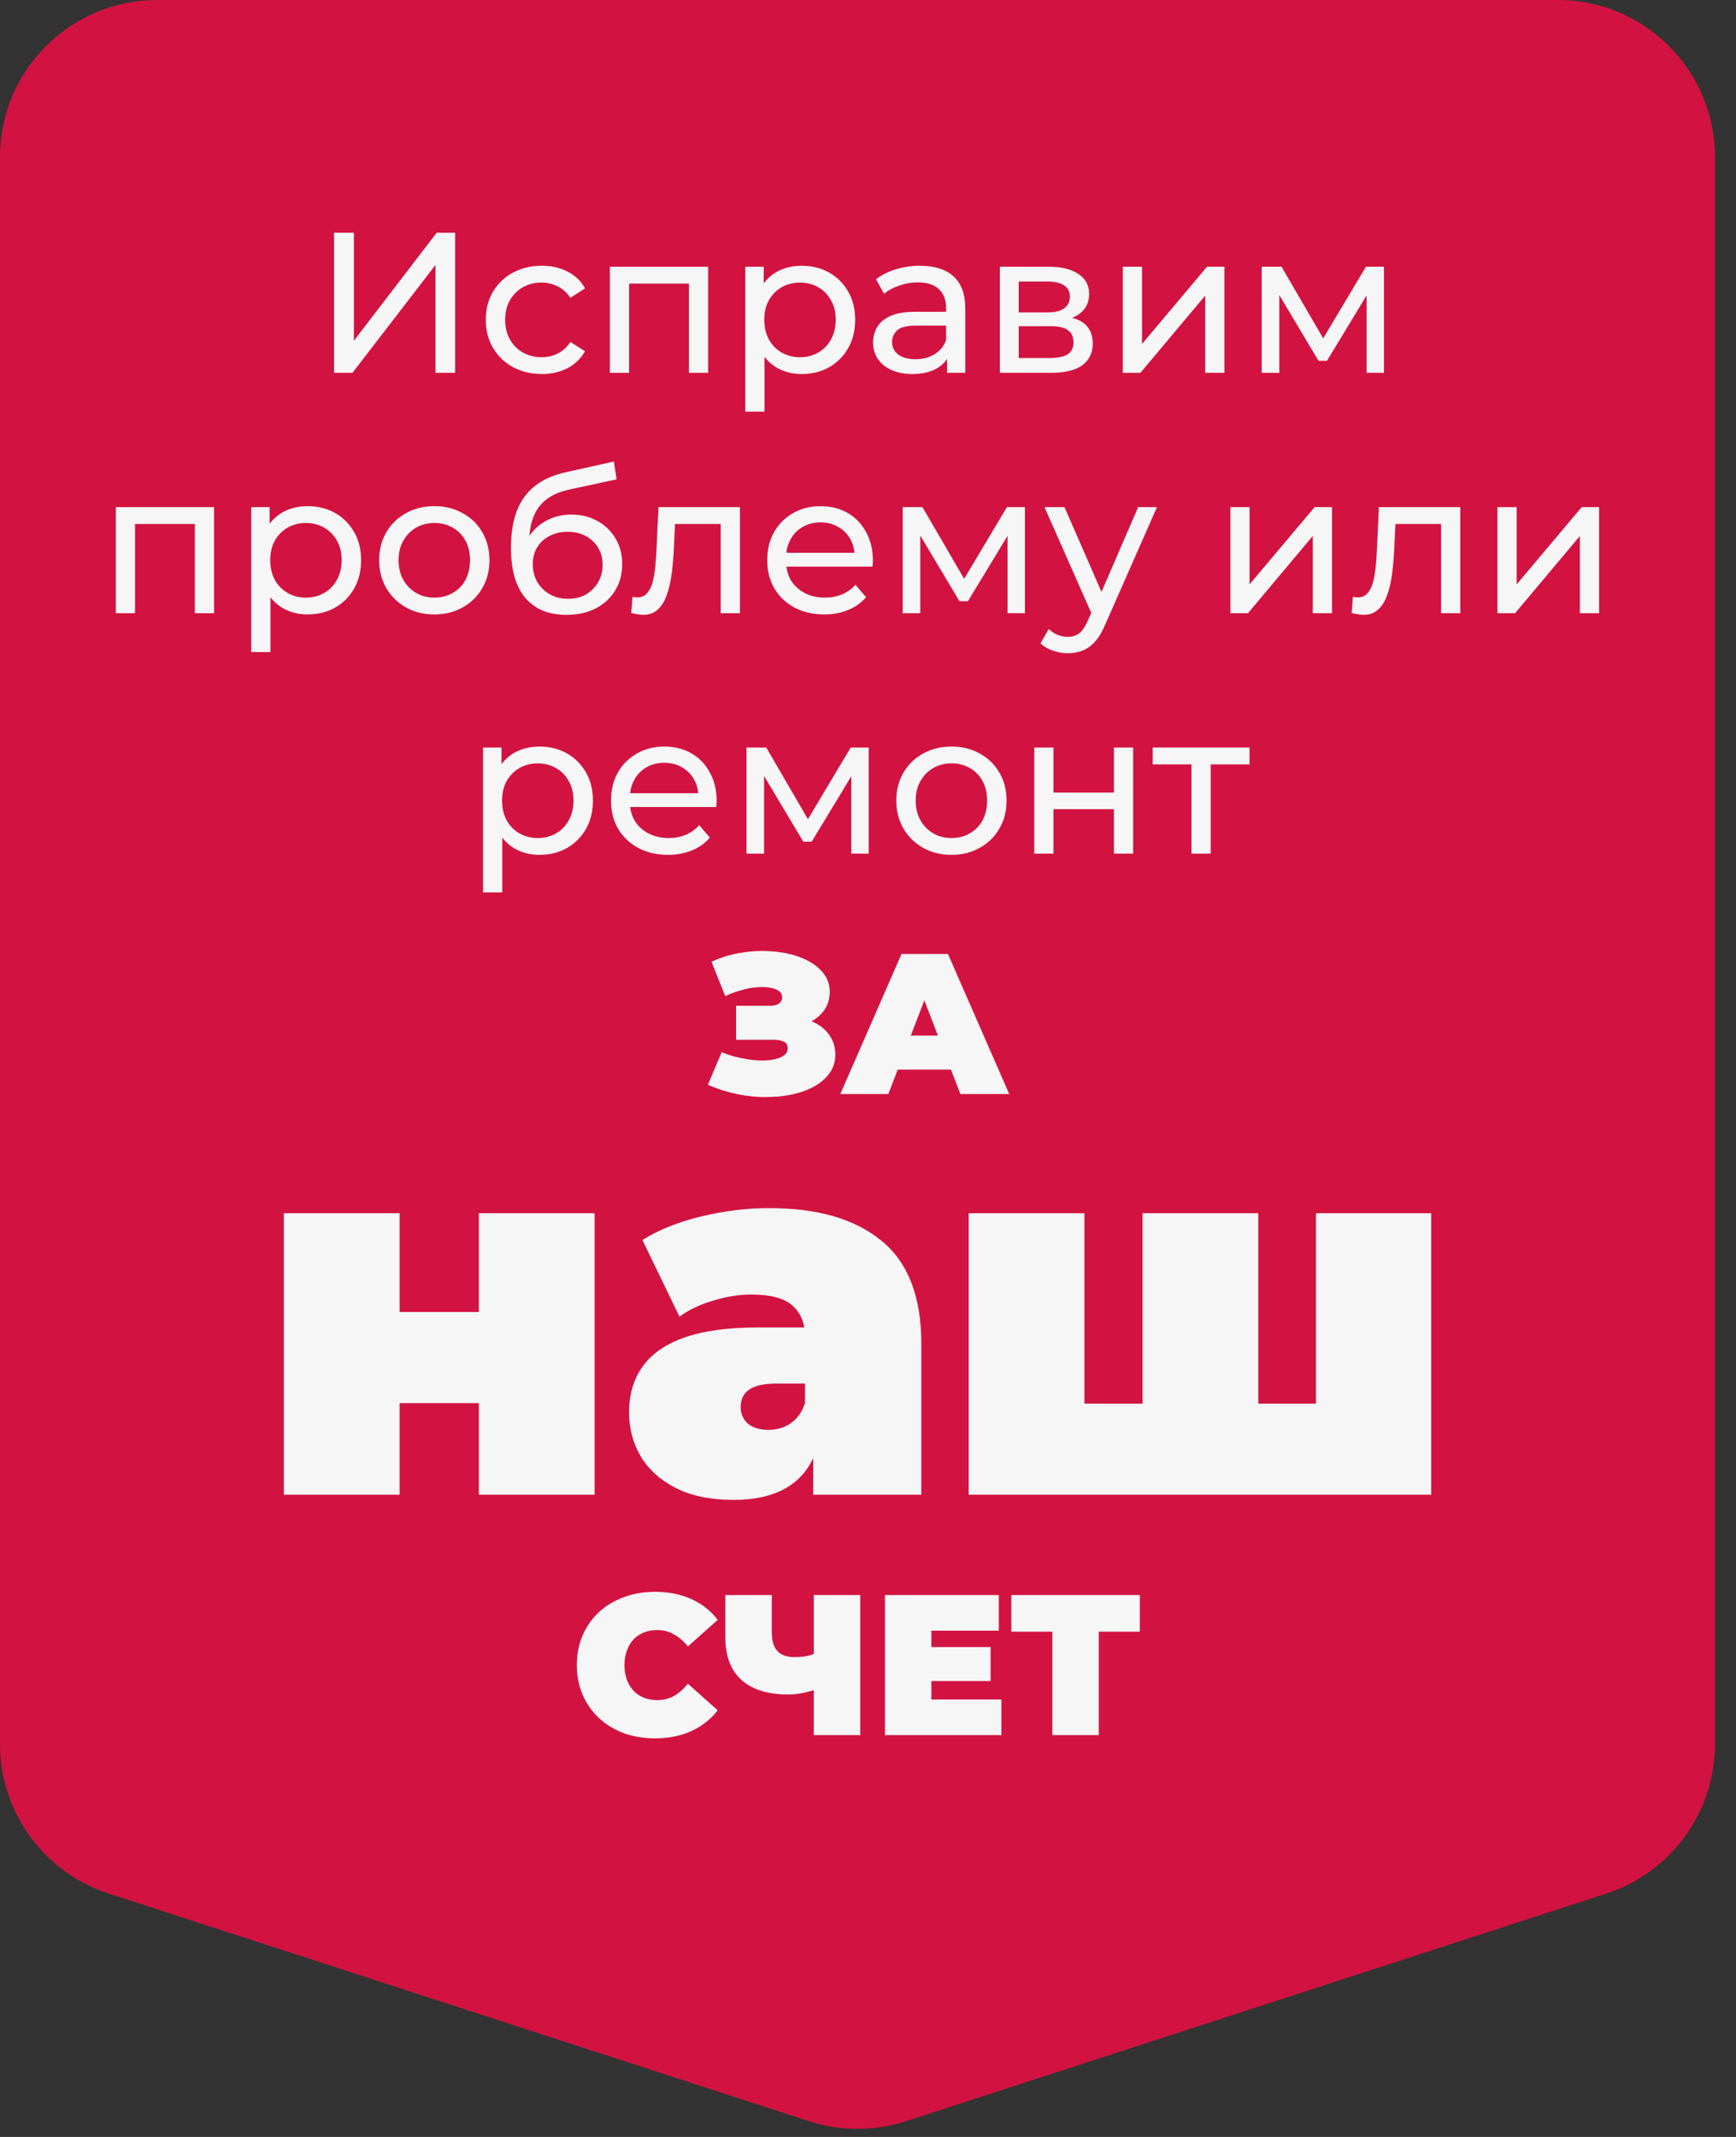 <svg width="65" height="80" viewBox="0 0 65 80" fill="none" xmlns="http://www.w3.org/2000/svg">
<rect x="0" y="0" width="65" height="80" fill="#333333" stroke="none"/>
<path d="M0 65.289V5.886C0 2.635 2.635 0 5.886 0H58.328C61.579 0 64.214 2.635 64.214 5.886V65.289C64.214 67.839 62.572 70.099 60.147 70.887L33.926 79.409C32.744 79.793 31.47 79.793 30.288 79.409L4.067 70.887C1.642 70.099 0 67.839 0 65.289Z" fill="#D21341"/>
<path d="M12.508 13.957V8.713H13.25V12.758L16.351 8.713H17.041V13.957H16.306V9.919L13.197 13.957H12.508ZM20.286 14.002C19.882 14.002 19.52 13.915 19.2 13.74C18.885 13.565 18.638 13.325 18.458 13.021C18.279 12.716 18.189 12.366 18.189 11.972C18.189 11.577 18.279 11.228 18.458 10.923C18.638 10.618 18.885 10.381 19.2 10.211C19.52 10.036 19.882 9.949 20.286 9.949C20.646 9.949 20.965 10.021 21.245 10.166C21.53 10.306 21.75 10.516 21.904 10.796L21.358 11.148C21.228 10.953 21.068 10.81 20.878 10.721C20.693 10.626 20.494 10.578 20.279 10.578C20.019 10.578 19.787 10.636 19.582 10.751C19.377 10.866 19.215 11.028 19.095 11.238C18.975 11.442 18.915 11.687 18.915 11.972C18.915 12.256 18.975 12.504 19.095 12.713C19.215 12.923 19.377 13.085 19.582 13.2C19.787 13.315 20.019 13.373 20.279 13.373C20.494 13.373 20.693 13.328 20.878 13.238C21.068 13.143 21.228 12.998 21.358 12.803L21.904 13.148C21.75 13.423 21.53 13.635 21.245 13.785C20.965 13.93 20.646 14.002 20.286 14.002ZM22.836 13.957V9.986H26.514V13.957H25.795V10.436L25.967 10.616H23.383L23.555 10.436V13.957H22.836ZM30.011 14.002C29.681 14.002 29.379 13.927 29.104 13.777C28.835 13.622 28.617 13.395 28.453 13.095C28.293 12.796 28.213 12.421 28.213 11.972C28.213 11.522 28.29 11.148 28.445 10.848C28.605 10.548 28.82 10.324 29.089 10.174C29.364 10.024 29.671 9.949 30.011 9.949C30.4 9.949 30.745 10.034 31.045 10.204C31.344 10.373 31.581 10.611 31.756 10.915C31.931 11.215 32.019 11.567 32.019 11.972C32.019 12.376 31.931 12.731 31.756 13.036C31.581 13.34 31.344 13.578 31.045 13.747C30.745 13.917 30.4 14.002 30.011 14.002ZM27.906 15.41V9.986H28.595V11.058L28.55 11.979L28.625 12.901V15.41H27.906ZM29.951 13.373C30.206 13.373 30.433 13.315 30.633 13.2C30.837 13.085 30.997 12.923 31.112 12.713C31.232 12.499 31.292 12.251 31.292 11.972C31.292 11.687 31.232 11.442 31.112 11.238C30.997 11.028 30.837 10.866 30.633 10.751C30.433 10.636 30.206 10.578 29.951 10.578C29.701 10.578 29.474 10.636 29.269 10.751C29.069 10.866 28.91 11.028 28.79 11.238C28.675 11.442 28.617 11.687 28.617 11.972C28.617 12.251 28.675 12.499 28.79 12.713C28.91 12.923 29.069 13.085 29.269 13.2C29.474 13.315 29.701 13.373 29.951 13.373ZM35.462 13.957V13.118L35.424 12.961V11.53C35.424 11.225 35.334 10.99 35.154 10.825C34.98 10.656 34.715 10.571 34.36 10.571C34.126 10.571 33.896 10.611 33.671 10.691C33.446 10.766 33.257 10.868 33.102 10.998L32.802 10.458C33.007 10.294 33.252 10.169 33.536 10.084C33.826 9.994 34.128 9.949 34.443 9.949C34.987 9.949 35.407 10.081 35.701 10.346C35.996 10.611 36.143 11.015 36.143 11.56V13.957H35.462ZM34.158 14.002C33.864 14.002 33.604 13.952 33.379 13.852C33.159 13.752 32.989 13.615 32.87 13.44C32.75 13.26 32.69 13.058 32.69 12.833C32.69 12.618 32.74 12.424 32.84 12.249C32.944 12.074 33.112 11.934 33.342 11.829C33.576 11.725 33.891 11.672 34.285 11.672H35.544V12.189H34.315C33.956 12.189 33.714 12.249 33.589 12.369C33.464 12.489 33.401 12.633 33.401 12.803C33.401 12.998 33.479 13.155 33.634 13.275C33.788 13.39 34.003 13.448 34.278 13.448C34.548 13.448 34.782 13.388 34.982 13.268C35.187 13.148 35.334 12.973 35.424 12.743L35.566 13.238C35.472 13.473 35.304 13.66 35.065 13.8C34.825 13.935 34.523 14.002 34.158 14.002ZM37.438 13.957V9.986H39.281C39.746 9.986 40.111 10.076 40.375 10.256C40.645 10.431 40.78 10.681 40.78 11.005C40.78 11.33 40.652 11.582 40.398 11.762C40.148 11.937 39.816 12.024 39.401 12.024L39.514 11.829C39.988 11.829 40.34 11.917 40.57 12.092C40.8 12.266 40.915 12.524 40.915 12.863C40.915 13.208 40.785 13.478 40.525 13.672C40.27 13.862 39.878 13.957 39.349 13.957H37.438ZM38.143 13.403H39.296C39.596 13.403 39.821 13.358 39.971 13.268C40.12 13.173 40.195 13.023 40.195 12.818C40.195 12.608 40.126 12.456 39.986 12.361C39.851 12.261 39.636 12.211 39.341 12.211H38.143V13.403ZM38.143 11.695H39.221C39.496 11.695 39.703 11.645 39.843 11.545C39.988 11.44 40.06 11.295 40.06 11.11C40.06 10.92 39.988 10.778 39.843 10.683C39.703 10.588 39.496 10.541 39.221 10.541H38.143V11.695ZM42.04 13.957V9.986H42.76V12.878L45.194 9.986H45.846V13.957H45.127V11.065L42.7 13.957H42.04ZM47.242 13.957V9.986H47.984L49.692 12.923H49.392L51.145 9.986H51.819V13.957H51.168V10.796L51.288 10.863L49.684 13.508H49.37L47.759 10.81L47.901 10.781V13.957H47.242ZM4.337 22.957V18.986H8.015V22.957H7.296V19.436L7.468 19.616H4.884L5.056 19.436V22.957H4.337ZM11.512 23.002C11.182 23.002 10.88 22.927 10.606 22.777C10.336 22.622 10.119 22.395 9.954 22.096C9.794 21.796 9.714 21.421 9.714 20.972C9.714 20.522 9.792 20.148 9.946 19.848C10.106 19.548 10.321 19.324 10.591 19.174C10.865 19.024 11.172 18.949 11.512 18.949C11.902 18.949 12.246 19.034 12.546 19.204C12.846 19.373 13.083 19.611 13.258 19.915C13.432 20.215 13.52 20.567 13.52 20.972C13.52 21.376 13.432 21.731 13.258 22.036C13.083 22.34 12.846 22.578 12.546 22.747C12.246 22.917 11.902 23.002 11.512 23.002ZM9.407 24.41V18.986H10.096V20.058L10.051 20.979L10.126 21.901V24.41H9.407ZM11.452 22.373C11.707 22.373 11.934 22.315 12.134 22.2C12.339 22.085 12.499 21.923 12.613 21.713C12.733 21.499 12.793 21.251 12.793 20.972C12.793 20.687 12.733 20.442 12.613 20.238C12.499 20.028 12.339 19.866 12.134 19.751C11.934 19.636 11.707 19.578 11.452 19.578C11.203 19.578 10.975 19.636 10.771 19.751C10.571 19.866 10.411 20.028 10.291 20.238C10.176 20.442 10.119 20.687 10.119 20.972C10.119 21.251 10.176 21.499 10.291 21.713C10.411 21.923 10.571 22.085 10.771 22.2C10.975 22.315 11.203 22.373 11.452 22.373ZM16.265 23.002C15.866 23.002 15.511 22.915 15.202 22.74C14.892 22.565 14.647 22.325 14.467 22.021C14.288 21.711 14.198 21.361 14.198 20.972C14.198 20.577 14.288 20.228 14.467 19.923C14.647 19.618 14.892 19.381 15.202 19.211C15.511 19.036 15.866 18.949 16.265 18.949C16.66 18.949 17.012 19.036 17.322 19.211C17.636 19.381 17.881 19.618 18.056 19.923C18.236 20.223 18.326 20.572 18.326 20.972C18.326 21.366 18.236 21.716 18.056 22.021C17.881 22.325 17.636 22.565 17.322 22.74C17.012 22.915 16.66 23.002 16.265 23.002ZM16.265 22.373C16.52 22.373 16.747 22.315 16.947 22.2C17.152 22.085 17.312 21.923 17.427 21.713C17.541 21.499 17.599 21.251 17.599 20.972C17.599 20.687 17.541 20.442 17.427 20.238C17.312 20.028 17.152 19.866 16.947 19.751C16.747 19.636 16.52 19.578 16.265 19.578C16.011 19.578 15.784 19.636 15.584 19.751C15.384 19.866 15.224 20.028 15.104 20.238C14.984 20.442 14.924 20.687 14.924 20.972C14.924 21.251 14.984 21.499 15.104 21.713C15.224 21.923 15.384 22.085 15.584 22.2C15.784 22.315 16.011 22.373 16.265 22.373ZM21.2 23.017C20.87 23.017 20.578 22.965 20.323 22.86C20.073 22.755 19.859 22.6 19.679 22.395C19.499 22.185 19.362 21.923 19.267 21.608C19.177 21.289 19.132 20.914 19.132 20.485C19.132 20.145 19.162 19.84 19.222 19.571C19.282 19.301 19.367 19.061 19.477 18.852C19.591 18.642 19.731 18.46 19.896 18.305C20.066 18.15 20.256 18.023 20.465 17.923C20.68 17.818 20.915 17.738 21.17 17.683L22.983 17.278L23.087 17.945L21.417 18.305C21.317 18.325 21.197 18.355 21.057 18.395C20.917 18.435 20.775 18.497 20.63 18.582C20.485 18.662 20.351 18.774 20.226 18.919C20.101 19.064 20.001 19.254 19.926 19.488C19.851 19.718 19.814 20.003 19.814 20.342C19.814 20.437 19.816 20.51 19.821 20.56C19.826 20.61 19.831 20.66 19.836 20.709C19.846 20.759 19.854 20.834 19.859 20.934L19.559 20.627C19.639 20.352 19.766 20.113 19.941 19.908C20.116 19.703 20.326 19.546 20.57 19.436C20.82 19.321 21.092 19.264 21.387 19.264C21.756 19.264 22.084 19.344 22.368 19.503C22.658 19.663 22.885 19.883 23.05 20.163C23.215 20.442 23.297 20.762 23.297 21.122C23.297 21.486 23.21 21.813 23.035 22.103C22.865 22.388 22.623 22.612 22.308 22.777C21.994 22.937 21.624 23.017 21.2 23.017ZM21.267 22.418C21.522 22.418 21.747 22.363 21.941 22.253C22.136 22.138 22.288 21.986 22.398 21.796C22.508 21.601 22.563 21.384 22.563 21.144C22.563 20.904 22.508 20.692 22.398 20.507C22.288 20.323 22.136 20.178 21.941 20.073C21.747 19.963 21.517 19.908 21.252 19.908C21.002 19.908 20.778 19.96 20.578 20.065C20.378 20.165 20.223 20.308 20.113 20.492C20.003 20.672 19.948 20.882 19.948 21.122C19.948 21.361 20.003 21.581 20.113 21.781C20.228 21.976 20.383 22.131 20.578 22.245C20.778 22.36 21.007 22.418 21.267 22.418ZM23.636 22.95L23.681 22.343C23.716 22.348 23.748 22.353 23.778 22.358C23.808 22.363 23.836 22.365 23.861 22.365C24.02 22.365 24.145 22.31 24.235 22.2C24.33 22.09 24.4 21.946 24.445 21.766C24.49 21.581 24.522 21.374 24.542 21.144C24.562 20.914 24.577 20.685 24.587 20.455L24.655 18.986H27.704V22.957H26.985V19.406L27.157 19.616H25.119L25.284 19.398L25.232 20.5C25.217 20.849 25.189 21.177 25.149 21.481C25.109 21.786 25.047 22.053 24.962 22.283C24.882 22.512 24.77 22.692 24.625 22.822C24.485 22.952 24.303 23.017 24.078 23.017C24.013 23.017 23.943 23.009 23.868 22.994C23.798 22.985 23.721 22.97 23.636 22.95ZM30.863 23.002C30.438 23.002 30.063 22.915 29.739 22.74C29.419 22.565 29.169 22.325 28.99 22.021C28.815 21.716 28.727 21.366 28.727 20.972C28.727 20.577 28.812 20.228 28.982 19.923C29.157 19.618 29.394 19.381 29.694 19.211C29.998 19.036 30.341 18.949 30.72 18.949C31.105 18.949 31.444 19.034 31.739 19.204C32.034 19.373 32.264 19.613 32.428 19.923C32.598 20.228 32.683 20.585 32.683 20.994C32.683 21.024 32.681 21.059 32.675 21.099C32.675 21.139 32.673 21.177 32.668 21.212H29.289V20.695H32.293L32.001 20.874C32.006 20.62 31.954 20.392 31.844 20.193C31.734 19.993 31.582 19.838 31.387 19.728C31.197 19.613 30.975 19.556 30.72 19.556C30.471 19.556 30.248 19.613 30.053 19.728C29.859 19.838 29.706 19.995 29.596 20.2C29.487 20.4 29.432 20.63 29.432 20.889V21.009C29.432 21.274 29.492 21.511 29.611 21.721C29.736 21.926 29.909 22.085 30.128 22.2C30.348 22.315 30.6 22.373 30.885 22.373C31.12 22.373 31.332 22.333 31.522 22.253C31.717 22.173 31.886 22.053 32.031 21.893L32.428 22.358C32.248 22.567 32.024 22.727 31.754 22.837C31.489 22.947 31.192 23.002 30.863 23.002ZM33.799 22.957V18.986H34.54L36.248 21.923H35.949L37.702 18.986H38.376V22.957H37.724V19.796L37.844 19.863L36.241 22.508H35.926L34.316 19.811L34.458 19.781V22.957H33.799ZM39.978 24.455C39.788 24.455 39.604 24.423 39.424 24.358C39.244 24.298 39.089 24.208 38.959 24.088L39.267 23.549C39.366 23.644 39.476 23.716 39.596 23.766C39.716 23.816 39.843 23.841 39.978 23.841C40.153 23.841 40.298 23.796 40.413 23.706C40.528 23.616 40.635 23.456 40.735 23.227L40.982 22.68L41.057 22.59L42.615 18.986H43.319L41.394 23.354C41.279 23.634 41.149 23.854 41.005 24.013C40.865 24.173 40.71 24.285 40.54 24.351C40.37 24.42 40.183 24.455 39.978 24.455ZM40.922 23.084L39.109 18.986H39.858L41.402 22.523L40.922 23.084ZM46.068 22.957V18.986H46.787V21.878L49.222 18.986H49.873V22.957H49.154V20.065L46.727 22.957H46.068ZM50.61 22.95L50.655 22.343C50.69 22.348 50.723 22.353 50.752 22.358C50.782 22.363 50.81 22.365 50.835 22.365C50.995 22.365 51.12 22.31 51.209 22.2C51.304 22.09 51.374 21.946 51.419 21.766C51.464 21.581 51.497 21.374 51.517 21.144C51.537 20.914 51.552 20.685 51.562 20.455L51.629 18.986H54.678V22.957H53.959V19.406L54.131 19.616H52.093L52.258 19.398L52.206 20.5C52.191 20.849 52.163 21.177 52.123 21.481C52.084 21.786 52.021 22.053 51.936 22.283C51.856 22.512 51.744 22.692 51.599 22.822C51.459 22.952 51.277 23.017 51.052 23.017C50.987 23.017 50.917 23.009 50.842 22.994C50.773 22.985 50.695 22.97 50.61 22.95ZM56.069 22.957V18.986H56.788V21.878L59.223 18.986H59.874V22.957H59.155V20.065L56.728 22.957H56.069ZM20.193 32.002C19.863 32.002 19.561 31.927 19.286 31.777C19.017 31.622 18.799 31.395 18.634 31.096C18.475 30.796 18.395 30.421 18.395 29.972C18.395 29.522 18.472 29.148 18.627 28.848C18.787 28.548 19.002 28.324 19.271 28.174C19.546 28.024 19.853 27.949 20.193 27.949C20.582 27.949 20.927 28.034 21.227 28.204C21.526 28.373 21.763 28.611 21.938 28.915C22.113 29.215 22.2 29.567 22.2 29.972C22.2 30.376 22.113 30.731 21.938 31.036C21.763 31.34 21.526 31.578 21.227 31.747C20.927 31.917 20.582 32.002 20.193 32.002ZM18.087 33.41V27.986H18.777V29.058L18.732 29.979L18.807 30.901V33.41H18.087ZM20.133 31.373C20.387 31.373 20.615 31.315 20.814 31.2C21.019 31.085 21.179 30.923 21.294 30.713C21.414 30.499 21.474 30.251 21.474 29.972C21.474 29.687 21.414 29.442 21.294 29.238C21.179 29.028 21.019 28.866 20.814 28.751C20.615 28.636 20.387 28.578 20.133 28.578C19.883 28.578 19.656 28.636 19.451 28.751C19.251 28.866 19.091 29.028 18.971 29.238C18.857 29.442 18.799 29.687 18.799 29.972C18.799 30.251 18.857 30.499 18.971 30.713C19.091 30.923 19.251 31.085 19.451 31.2C19.656 31.315 19.883 31.373 20.133 31.373ZM25.013 32.002C24.589 32.002 24.214 31.915 23.89 31.74C23.57 31.565 23.32 31.325 23.14 31.021C22.966 30.716 22.878 30.366 22.878 29.972C22.878 29.577 22.963 29.228 23.133 28.923C23.308 28.618 23.545 28.381 23.845 28.211C24.149 28.036 24.491 27.949 24.871 27.949C25.256 27.949 25.595 28.034 25.89 28.204C26.184 28.373 26.414 28.613 26.579 28.923C26.749 29.228 26.834 29.585 26.834 29.994C26.834 30.024 26.831 30.059 26.826 30.099C26.826 30.139 26.824 30.177 26.819 30.212H23.44V29.695H26.444L26.152 29.874C26.157 29.62 26.105 29.392 25.995 29.193C25.885 28.993 25.733 28.838 25.538 28.728C25.348 28.613 25.126 28.556 24.871 28.556C24.621 28.556 24.399 28.613 24.204 28.728C24.009 28.838 23.857 28.995 23.747 29.2C23.637 29.4 23.582 29.63 23.582 29.889V30.009C23.582 30.274 23.642 30.511 23.762 30.721C23.887 30.926 24.059 31.085 24.279 31.2C24.499 31.315 24.751 31.373 25.036 31.373C25.271 31.373 25.483 31.333 25.673 31.253C25.867 31.173 26.037 31.053 26.182 30.893L26.579 31.358C26.399 31.567 26.175 31.727 25.905 31.837C25.64 31.947 25.343 32.002 25.013 32.002ZM27.95 31.957V27.986H28.691L30.399 30.923H30.1L31.853 27.986H32.527V31.957H31.875V28.796L31.995 28.863L30.392 31.508H30.077L28.466 28.811L28.609 28.781V31.957H27.95ZM35.627 32.002C35.228 32.002 34.873 31.915 34.564 31.74C34.254 31.565 34.009 31.325 33.829 31.021C33.65 30.711 33.56 30.361 33.56 29.972C33.56 29.577 33.65 29.228 33.829 28.923C34.009 28.618 34.254 28.381 34.564 28.211C34.873 28.036 35.228 27.949 35.627 27.949C36.022 27.949 36.374 28.036 36.684 28.211C36.998 28.381 37.243 28.618 37.418 28.923C37.598 29.223 37.688 29.572 37.688 29.972C37.688 30.366 37.598 30.716 37.418 31.021C37.243 31.325 36.998 31.565 36.684 31.74C36.374 31.915 36.022 32.002 35.627 32.002ZM35.627 31.373C35.882 31.373 36.109 31.315 36.309 31.2C36.514 31.085 36.674 30.923 36.789 30.713C36.903 30.499 36.961 30.251 36.961 29.972C36.961 29.687 36.903 29.442 36.789 29.238C36.674 29.028 36.514 28.866 36.309 28.751C36.109 28.636 35.882 28.578 35.627 28.578C35.373 28.578 35.145 28.636 34.946 28.751C34.746 28.866 34.586 29.028 34.466 29.238C34.346 29.442 34.286 29.687 34.286 29.972C34.286 30.251 34.346 30.499 34.466 30.713C34.586 30.923 34.746 31.085 34.946 31.2C35.145 31.315 35.373 31.373 35.627 31.373ZM38.726 31.957V27.986H39.445V29.672H41.708V27.986H42.427V31.957H41.708V30.294H39.445V31.957H38.726ZM44.612 31.957V28.428L44.792 28.616H43.159V27.986H46.785V28.616H45.159L45.331 28.428V31.957H44.612ZM26.505 40.612L27.022 39.391C27.242 39.481 27.467 39.551 27.696 39.601C27.931 39.651 28.156 39.684 28.371 39.698C28.585 39.708 28.775 39.698 28.94 39.669C29.11 39.639 29.245 39.589 29.345 39.519C29.444 39.449 29.494 39.356 29.494 39.241C29.494 39.122 29.444 39.039 29.345 38.994C29.245 38.949 29.122 38.927 28.977 38.927H27.561V37.653H28.828C28.977 37.653 29.09 37.626 29.165 37.571C29.245 37.511 29.285 37.434 29.285 37.339C29.285 37.234 29.24 37.151 29.15 37.091C29.065 37.031 28.948 36.992 28.798 36.971C28.653 36.947 28.488 36.944 28.303 36.964C28.118 36.979 27.926 37.016 27.726 37.076C27.532 37.131 27.342 37.204 27.157 37.294L26.64 36.005C27.01 35.835 27.397 35.72 27.801 35.66C28.211 35.596 28.608 35.583 28.992 35.623C29.382 35.658 29.732 35.74 30.041 35.87C30.356 36 30.606 36.172 30.79 36.387C30.975 36.597 31.068 36.847 31.068 37.136C31.068 37.386 31 37.611 30.865 37.81C30.73 38.005 30.546 38.158 30.311 38.267C30.081 38.377 29.819 38.432 29.524 38.432L29.562 38.08C29.906 38.08 30.206 38.143 30.461 38.267C30.721 38.387 30.92 38.552 31.06 38.762C31.205 38.972 31.277 39.212 31.277 39.481C31.277 39.731 31.21 39.956 31.075 40.155C30.94 40.35 30.753 40.517 30.513 40.657C30.279 40.792 30.004 40.895 29.689 40.965C29.38 41.034 29.045 41.069 28.685 41.069C28.331 41.074 27.966 41.037 27.591 40.957C27.222 40.882 26.86 40.767 26.505 40.612ZM31.464 40.957L33.756 35.713H35.494L37.787 40.957H35.959L34.266 36.552H34.955L33.262 40.957H31.464ZM32.827 40.043L33.277 38.77H35.689L36.139 40.043H32.827ZM10.628 55.957V45.419H14.963V49.118H17.929V45.419H22.264V55.957H17.929V52.528H14.963V55.957H10.628ZM30.45 55.957V54.088L30.142 53.587V50.043C30.142 49.529 29.981 49.138 29.66 48.868C29.352 48.598 28.845 48.463 28.138 48.463C27.663 48.463 27.182 48.54 26.694 48.694C26.206 48.836 25.788 49.035 25.442 49.292L24.054 46.421C24.671 46.036 25.409 45.741 26.27 45.535C27.13 45.33 27.971 45.227 28.793 45.227C30.604 45.227 32.004 45.631 32.993 46.441C33.995 47.25 34.496 48.534 34.496 50.293V55.957H30.45ZM27.464 56.15C26.604 56.15 25.884 56.002 25.307 55.707C24.729 55.411 24.292 55.02 23.997 54.532C23.701 54.031 23.554 53.478 23.554 52.875C23.554 52.194 23.727 51.616 24.074 51.141C24.421 50.666 24.947 50.306 25.653 50.062C26.373 49.818 27.278 49.696 28.37 49.696H30.566V51.796H29.063C28.601 51.796 28.261 51.873 28.042 52.027C27.837 52.168 27.734 52.387 27.734 52.682C27.734 52.926 27.824 53.132 28.004 53.299C28.196 53.453 28.453 53.53 28.774 53.53C29.07 53.53 29.339 53.453 29.583 53.299C29.84 53.132 30.026 52.875 30.142 52.528L30.701 53.819C30.534 54.602 30.18 55.187 29.641 55.572C29.102 55.957 28.376 56.15 27.464 56.15ZM43.725 52.547L42.781 53.491V45.419H47.115V53.491L46.152 52.547H50.217L49.273 53.491V45.419H53.588V55.957H36.27V45.419H40.604V53.491L39.66 52.547H43.725ZM24.52 65.077C24.1 65.077 23.711 65.012 23.351 64.882C22.997 64.747 22.687 64.558 22.422 64.313C22.162 64.068 21.96 63.778 21.815 63.444C21.671 63.109 21.598 62.739 21.598 62.335C21.598 61.93 21.671 61.561 21.815 61.226C21.96 60.892 22.162 60.602 22.422 60.357C22.687 60.112 22.997 59.925 23.351 59.795C23.711 59.66 24.1 59.593 24.52 59.593C25.034 59.593 25.489 59.683 25.883 59.863C26.283 60.042 26.613 60.302 26.872 60.642L25.756 61.638C25.601 61.444 25.429 61.294 25.239 61.189C25.054 61.079 24.844 61.024 24.61 61.024C24.425 61.024 24.258 61.054 24.108 61.114C23.958 61.174 23.828 61.261 23.718 61.376C23.613 61.491 23.531 61.631 23.471 61.796C23.411 61.955 23.381 62.135 23.381 62.335C23.381 62.535 23.411 62.717 23.471 62.882C23.531 63.042 23.613 63.179 23.718 63.294C23.828 63.409 23.958 63.496 24.108 63.556C24.258 63.616 24.425 63.646 24.61 63.646C24.844 63.646 25.054 63.594 25.239 63.489C25.429 63.379 25.601 63.227 25.756 63.032L26.872 64.028C26.613 64.363 26.283 64.622 25.883 64.807C25.489 64.987 25.034 65.077 24.52 65.077ZM30.703 63.197C30.478 63.276 30.268 63.336 30.073 63.376C29.884 63.416 29.699 63.436 29.519 63.436C28.75 63.436 28.163 63.254 27.759 62.889C27.359 62.525 27.159 61.993 27.159 61.294V59.713H28.897V61.099C28.897 61.419 28.967 61.656 29.107 61.81C29.247 61.96 29.459 62.035 29.744 62.035C29.939 62.035 30.113 62.018 30.268 61.983C30.423 61.943 30.553 61.888 30.658 61.818L30.703 63.197ZM30.471 64.957V59.713H32.209V64.957H30.471ZM34.753 61.661H37.09V62.934H34.753V61.661ZM34.873 63.623H37.495V64.957H33.135V59.713H37.398V61.046H34.873V63.623ZM39.403 64.957V60.702L39.785 61.084H37.868V59.713H42.677V61.084H40.759L41.141 60.702V64.957H39.403Z" fill="#F6F6F6"/>
</svg>
